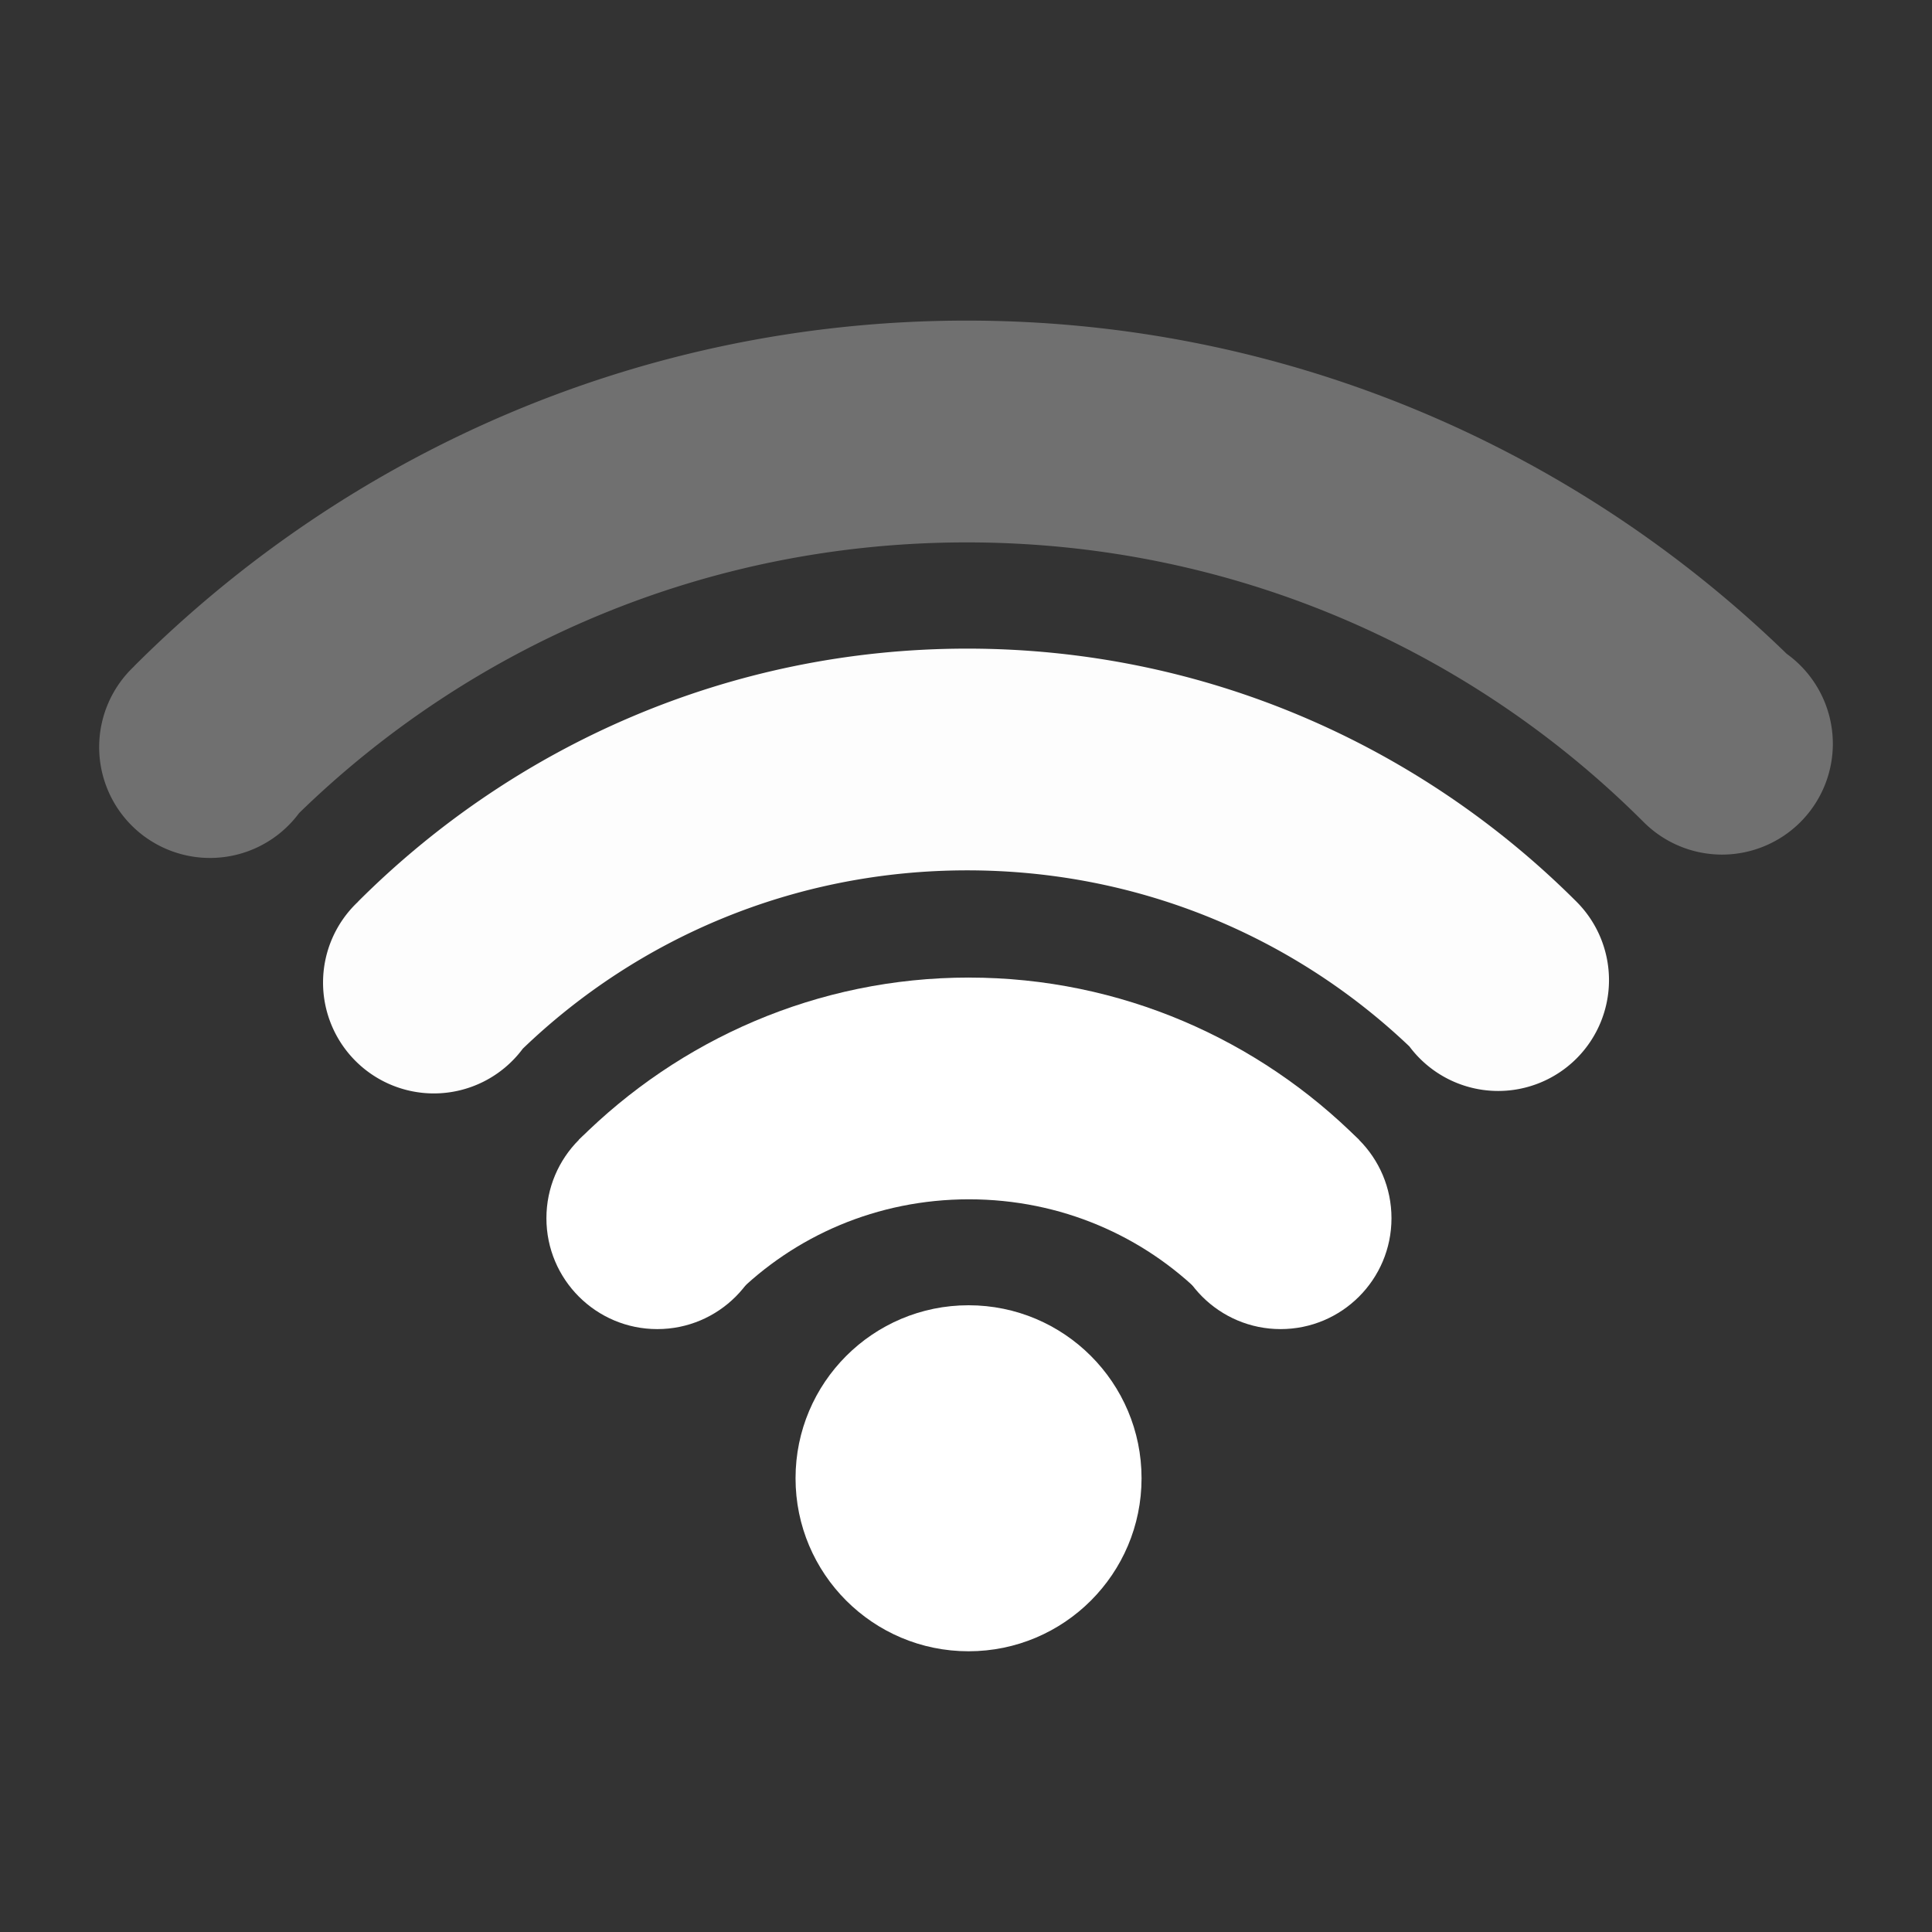 <?xml version="1.0" encoding="UTF-8" standalone="no"?>
<!-- Created with Inkscape (http://www.inkscape.org/) -->

<svg
   width="400"
   height="400"
   viewBox="0 0 105.833 105.833"
   version="1.1"
   id="svg236"
   inkscape:version="1.2 (dc2aedaf03, 2022-05-15)"
   sodipodi:docname="wifi-2.svg"
   xmlns:inkscape="http://www.inkscape.org/namespaces/inkscape"
   xmlns:sodipodi="http://sodipodi.sourceforge.net/DTD/sodipodi-0.dtd"
   xmlns="http://www.w3.org/2000/svg"
   xmlns:svg="http://www.w3.org/2000/svg">
  <rect x="0" y="0" width="105.833" height="105.833" fill="#333333" stroke="none"/>
  <sodipodi:namedview
     id="namedview238"
     pagecolor="#ffffff"
     bordercolor="#ffffff"
     borderopacity="1"
     inkscape:showpageshadow="0"
     inkscape:pageopacity="0"
     inkscape:pagecheckerboard="0"
     inkscape:deskcolor="#ffffff"
     inkscape:document-units="mm"
     showgrid="false"
     inkscape:zoom="2.587745"
     inkscape:cx="26.084487"
     inkscape:cy="217.1775"
     inkscape:window-width="2554"
     inkscape:window-height="1482"
     inkscape:window-x="145"
     inkscape:window-y="83"
     inkscape:window-maximized="0"
     inkscape:current-layer="layer1" />
  <defs
     id="defs233" />
  <g
     inkscape:label="Layer 1"
     inkscape:groupmode="layer"
     id="layer1">
    <path
       style="fill:none;stroke:#ffffff;stroke-width:0.278px;stroke-linecap:butt;stroke-linejoin:miter;stroke-opacity:1"
       d="M 133.705,71.501 V 65.68"
       id="path5020" />
    <path
       style="fill:none;stroke:#ffffff;stroke-width:0.278px;stroke-linecap:butt;stroke-linejoin:miter;stroke-opacity:1"
       d="M 133.566,53.535 V 47.714"
       id="path5022" />
    <circle
       style="fill:#ffffff;stroke:none;stroke-width:9.745;stroke-linecap:round;stroke-linejoin:round;stroke-dasharray:none"
       id="path1094"
       cx="53.056"
       cy="80.978"
       r="9.477" />
    <g
       id="g1308"
       transform="matrix(2.087,0,0,2.087,-69.267,-24.337)">
      <path
         id="path292"
         style="color:#ffffff;fill:#ffffff;stroke-linecap:round;stroke-linejoin:round"
         d="m 58.623,37.32 c -3.986,0 -7.611,1.631 -10.239,4.259 l -10e-7,5.16e-4 4.09,4.09 c 1.566,-1.566 3.736,-2.529 6.149,-2.529 2.413,0 4.582,0.963 6.148,2.529 l 4.09,-4.09 c -2.628,-2.628 -6.252,-4.259 -10.238,-4.259 z" />
      <circle
         style="fill:#ffffff;stroke:none;stroke-width:4.052;stroke-linecap:round;stroke-linejoin:round;stroke-dasharray:none"
         id="circle1297"
         cx="50.442"
         cy="43.637"
         r="2.91" />
      <circle
         style="fill:#ffffff;stroke:none;stroke-width:4.052;stroke-linecap:round;stroke-linejoin:round;stroke-dasharray:none"
         id="circle1299"
         cx="66.803"
         cy="43.637"
         r="2.91" />
    </g>
    <path
       id="circle1143"
       style="color:#ffffff;fill:#ffffff;fill-opacity:0.986;stroke-width:2.087;stroke-linecap:round;stroke-linejoin:round"
       d="m 52.985,35.531 c -13.008,2e-6 -24.818,5.306 -33.376,13.863 l 0.004,0.003 a 6.073,6.073 0 0 0 -1.917,4.427 6.073,6.073 0 0 0 6.073,6.073 6.073,6.073 0 0 0 4.869,-2.451 c 6.3,-6.057 14.871,-9.769 24.348,-9.769 9.413,0 17.931,3.662 24.219,9.645 a 6.073,6.073 0 0 0 4.861,2.44 6.073,6.073 0 0 0 6.073,-6.073 6.073,6.073 0 0 0 -1.779,-4.294 6.073,6.073 0 0 0 0,-4.79e-4 c -0.007,-0.007 -0.013,-0.013 -0.02,-0.02 a 6.073,6.073 0 0 0 -0.066,-0.065 C 77.723,40.803 65.95,35.531 52.985,35.531 Z" />
    <path
       id="path5024"
       style="color:#ffffff;fill:#ffffff;fill-opacity:0.3;stroke-width:2.087;stroke-linecap:round;stroke-linejoin:round"
       d="m 52.96,17.562 c -17.788,0 -33.924,7.243 -45.614,18.933 v 9.87e-4 l 0.003,0.003 a 6.073,6.073 0 0 0 -1.917,4.426 6.073,6.073 0 0 0 6.073,6.073 6.073,6.073 0 0 0 4.879,-2.458 c 9.432,-9.182 22.325,-14.828 36.576,-14.828 14.505,0 27.604,5.847 37.077,15.32 a 6.073,6.073 0 0 0 4.77e-4,0 6.073,6.073 0 0 0 4.291,1.782 6.073,6.073 0 0 0 6.073,-6.073 6.073,6.073 0 0 0 -2.527,-4.925 C 86.245,24.526 70.398,17.562 52.96,17.562 Z" />
    <path
       style="fill:none;stroke:#ffffff;stroke-width:0.278px;stroke-linecap:butt;stroke-linejoin:miter;stroke-opacity:1"
       d="M 133.566,35.531 V 29.711"
       id="path5026" />
  </g>
</svg>
